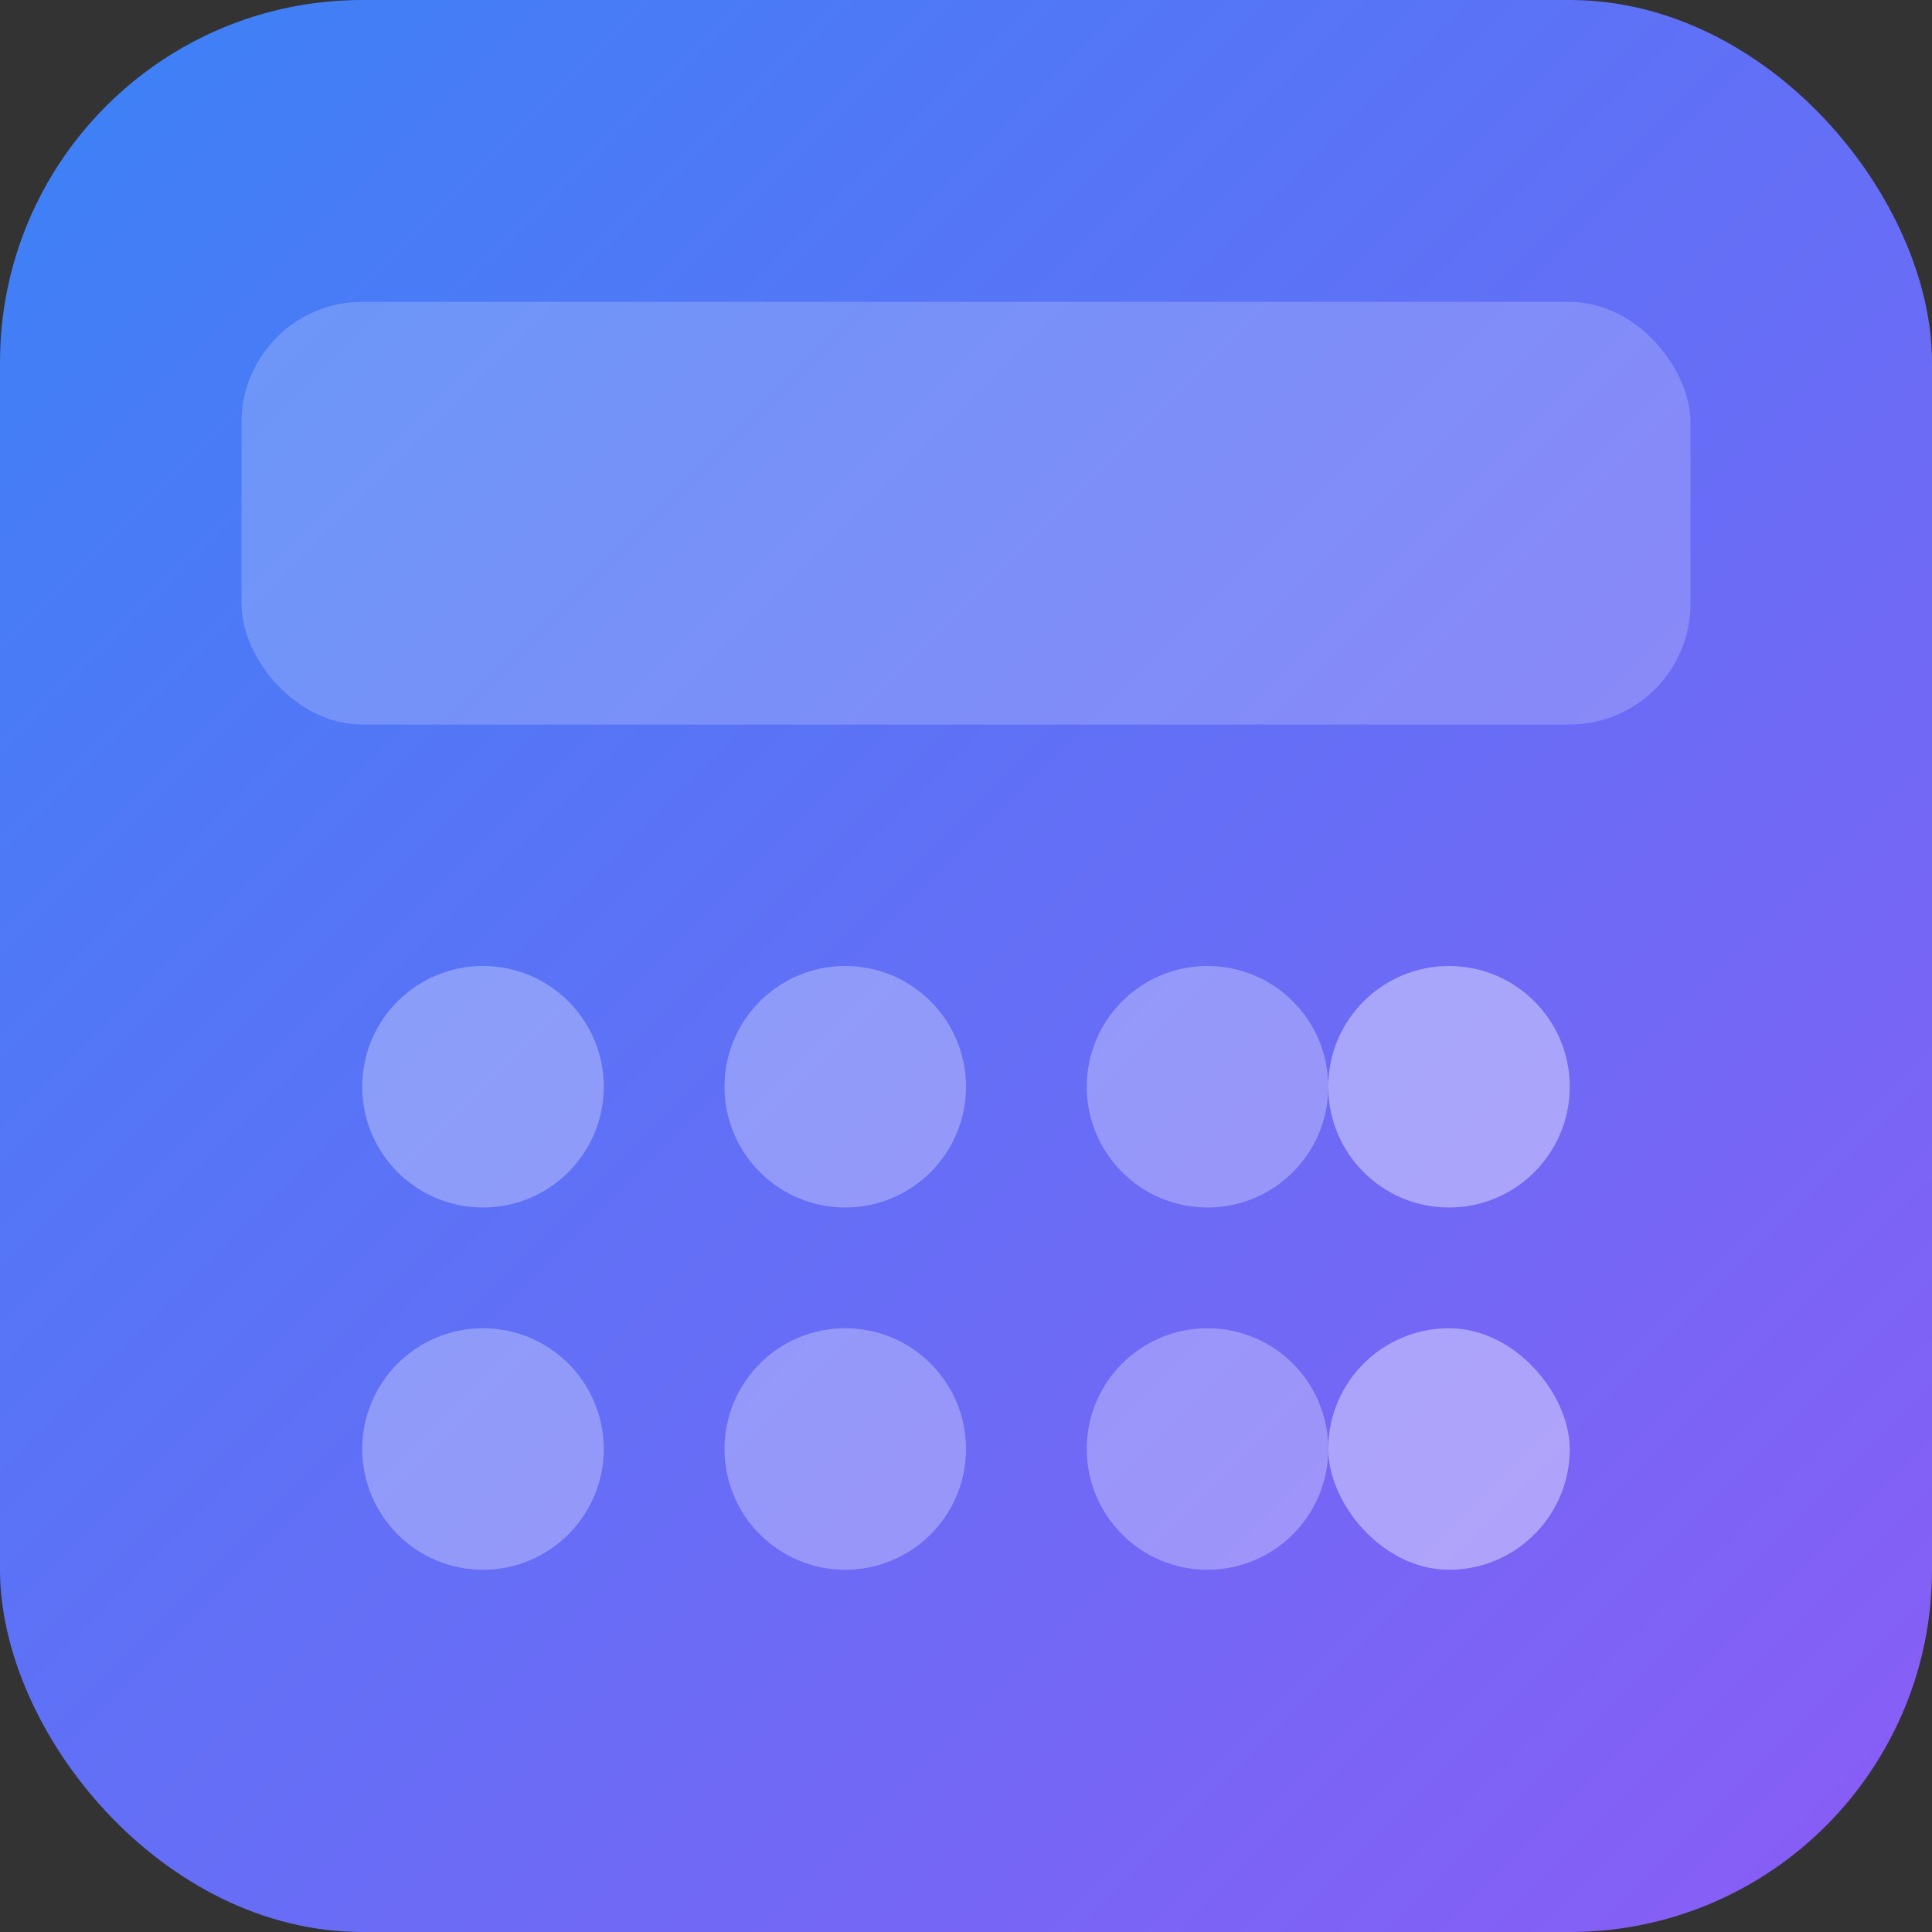 <svg width="32" height="32" viewBox="0 0 32 32" xmlns="http://www.w3.org/2000/svg">
  <rect x="0" y="0" width="32" height="32" fill="#333333" stroke="none"/>
  <rect width="32" height="32" rx="6" fill="url(#gradient)"/>
  <defs>
    <linearGradient id="gradient" x1="0%" y1="0%" x2="100%" y2="100%">
      <stop offset="0%" style="stop-color:#3b82f6;stop-opacity:1" />
      <stop offset="100%" style="stop-color:#8b5cf6;stop-opacity:1" />
    </linearGradient>
  </defs>
  <!-- Calculator display -->
  <rect x="4" y="5" width="24" height="7" rx="2" fill="rgba(255,255,255,0.2)"/>
  <!-- Calculator buttons -->
  <circle cx="8" cy="18" r="2" fill="rgba(255,255,255,0.3)"/>
  <circle cx="14" cy="18" r="2" fill="rgba(255,255,255,0.3)"/>
  <circle cx="20" cy="18" r="2" fill="rgba(255,255,255,0.3)"/>
  <circle cx="24" cy="18" r="2" fill="rgba(255,255,255,0.4)"/>
  
  <circle cx="8" cy="24" r="2" fill="rgba(255,255,255,0.3)"/>
  <circle cx="14" cy="24" r="2" fill="rgba(255,255,255,0.3)"/>
  <circle cx="20" cy="24" r="2" fill="rgba(255,255,255,0.3)"/>
  <rect x="22" y="22" width="4" height="4" rx="2" fill="rgba(255,255,255,0.4)"/>
</svg>